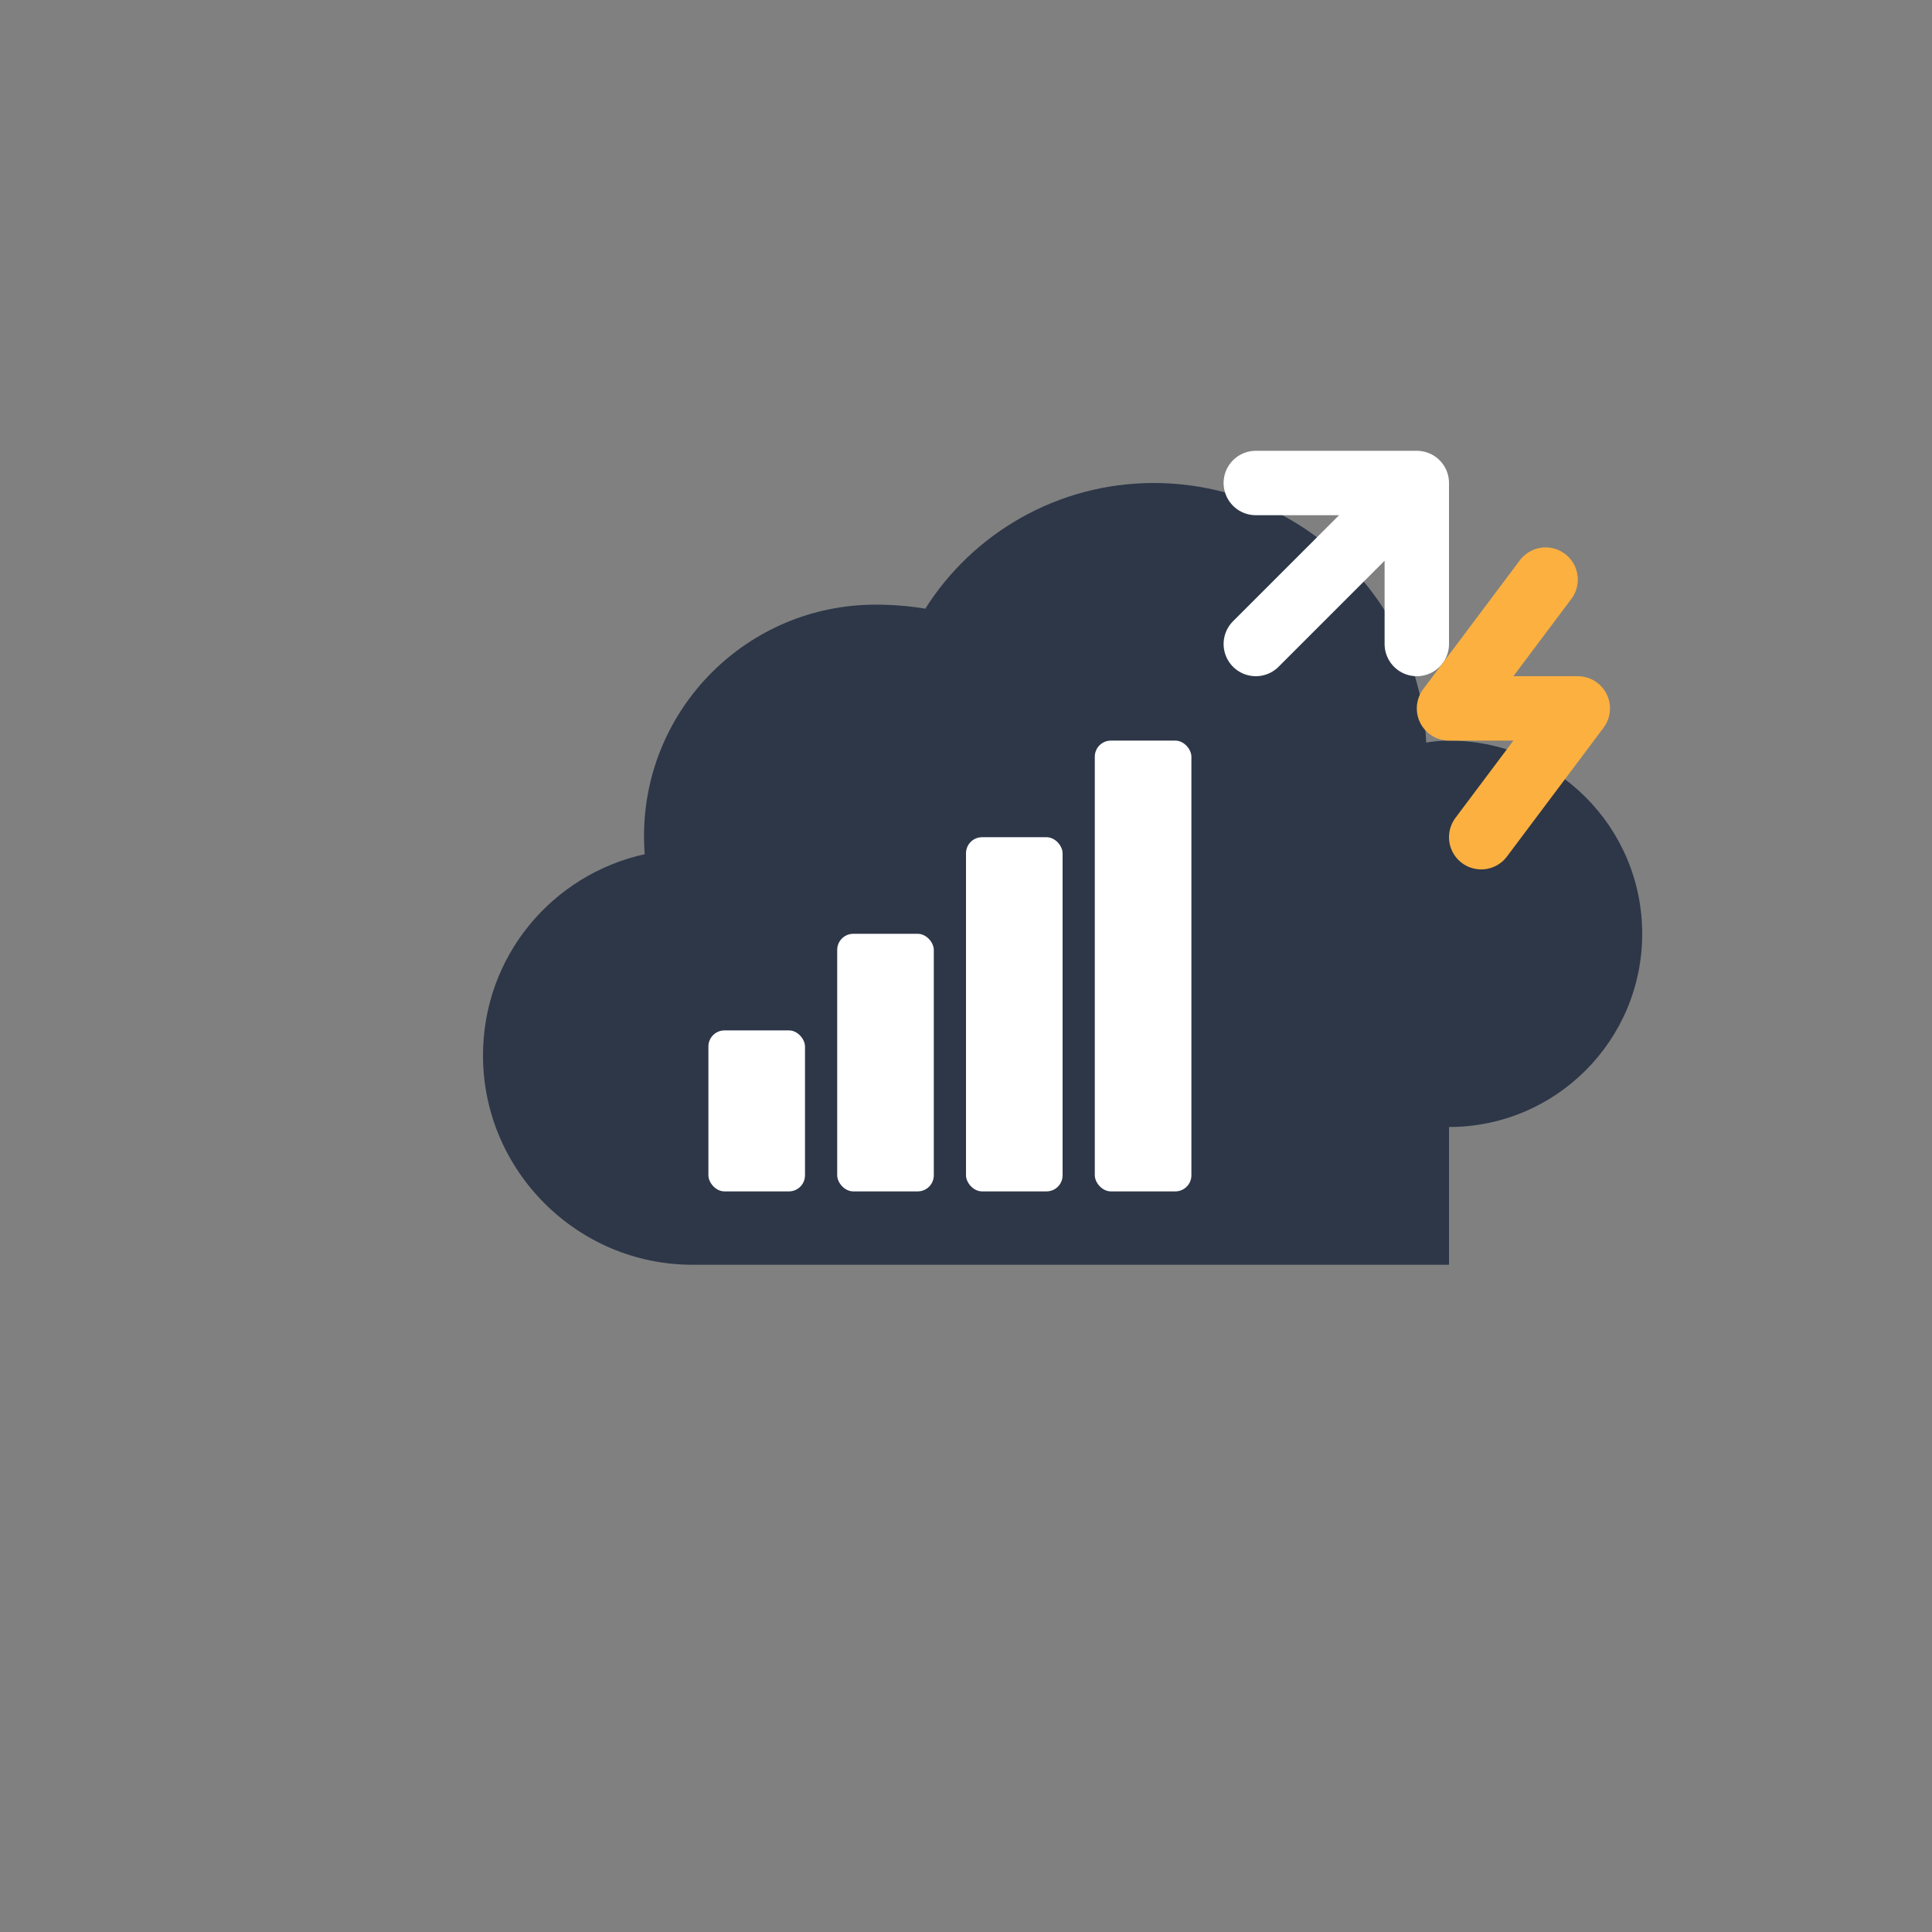 <svg width="60" height="60" viewBox="0 0 60 60" fill="none" xmlns="http://www.w3.org/2000/svg">
  <rect x="0" y="0" width="60" height="60" fill="#808080" stroke="none"/>
  <!-- Cloud shape -->
  <path d="M45 35C48.314 35 51 32.314 51 29C51 25.686 48.314 23 45 23C44.758 23 44.521 23.021 44.292 23.062C44.097 18.594 40.374 15 35.833 15C32.839 15 30.21 16.569 28.736 18.903C28.236 18.819 27.722 18.778 27.194 18.778C23.218 18.778 20 21.996 20 25.972C20 26.16 20.007 26.347 20.021 26.528C17.16 27.16 15 29.688 15 32.778C15 36.354 17.924 39.278 21.5 39.278H45C45 39.278 45 35 45 35Z" fill="#2D3748"/>
  
  <!-- Bar chart inside cloud -->
  <rect x="22" y="32" width="3" height="5" rx="0.5" fill="white"/>
  <rect x="26" y="29" width="3" height="8" rx="0.5" fill="white"/>
  <rect x="30" y="26" width="3" height="11" rx="0.5" fill="white"/>
  <rect x="34" y="23" width="3" height="14" rx="0.5" fill="white"/>
  
  <!-- Growth arrow -->
  <path d="M39 20L44 15M44 15L44 20M44 15L39 15" stroke="white" stroke-width="2" stroke-linecap="round" stroke-linejoin="round"/>
  
  <!-- Trigger indicator (lightning bolt) -->
  <path d="M48 18L45 22H49L46 26" stroke="#FBB040" stroke-width="2" stroke-linecap="round" stroke-linejoin="round" fill="none"/>
  
  <!-- Data dot -->
  <rect x="47" y="28" width="2" height="2" rx="0.5" fill="#2D3748"/>
</svg>